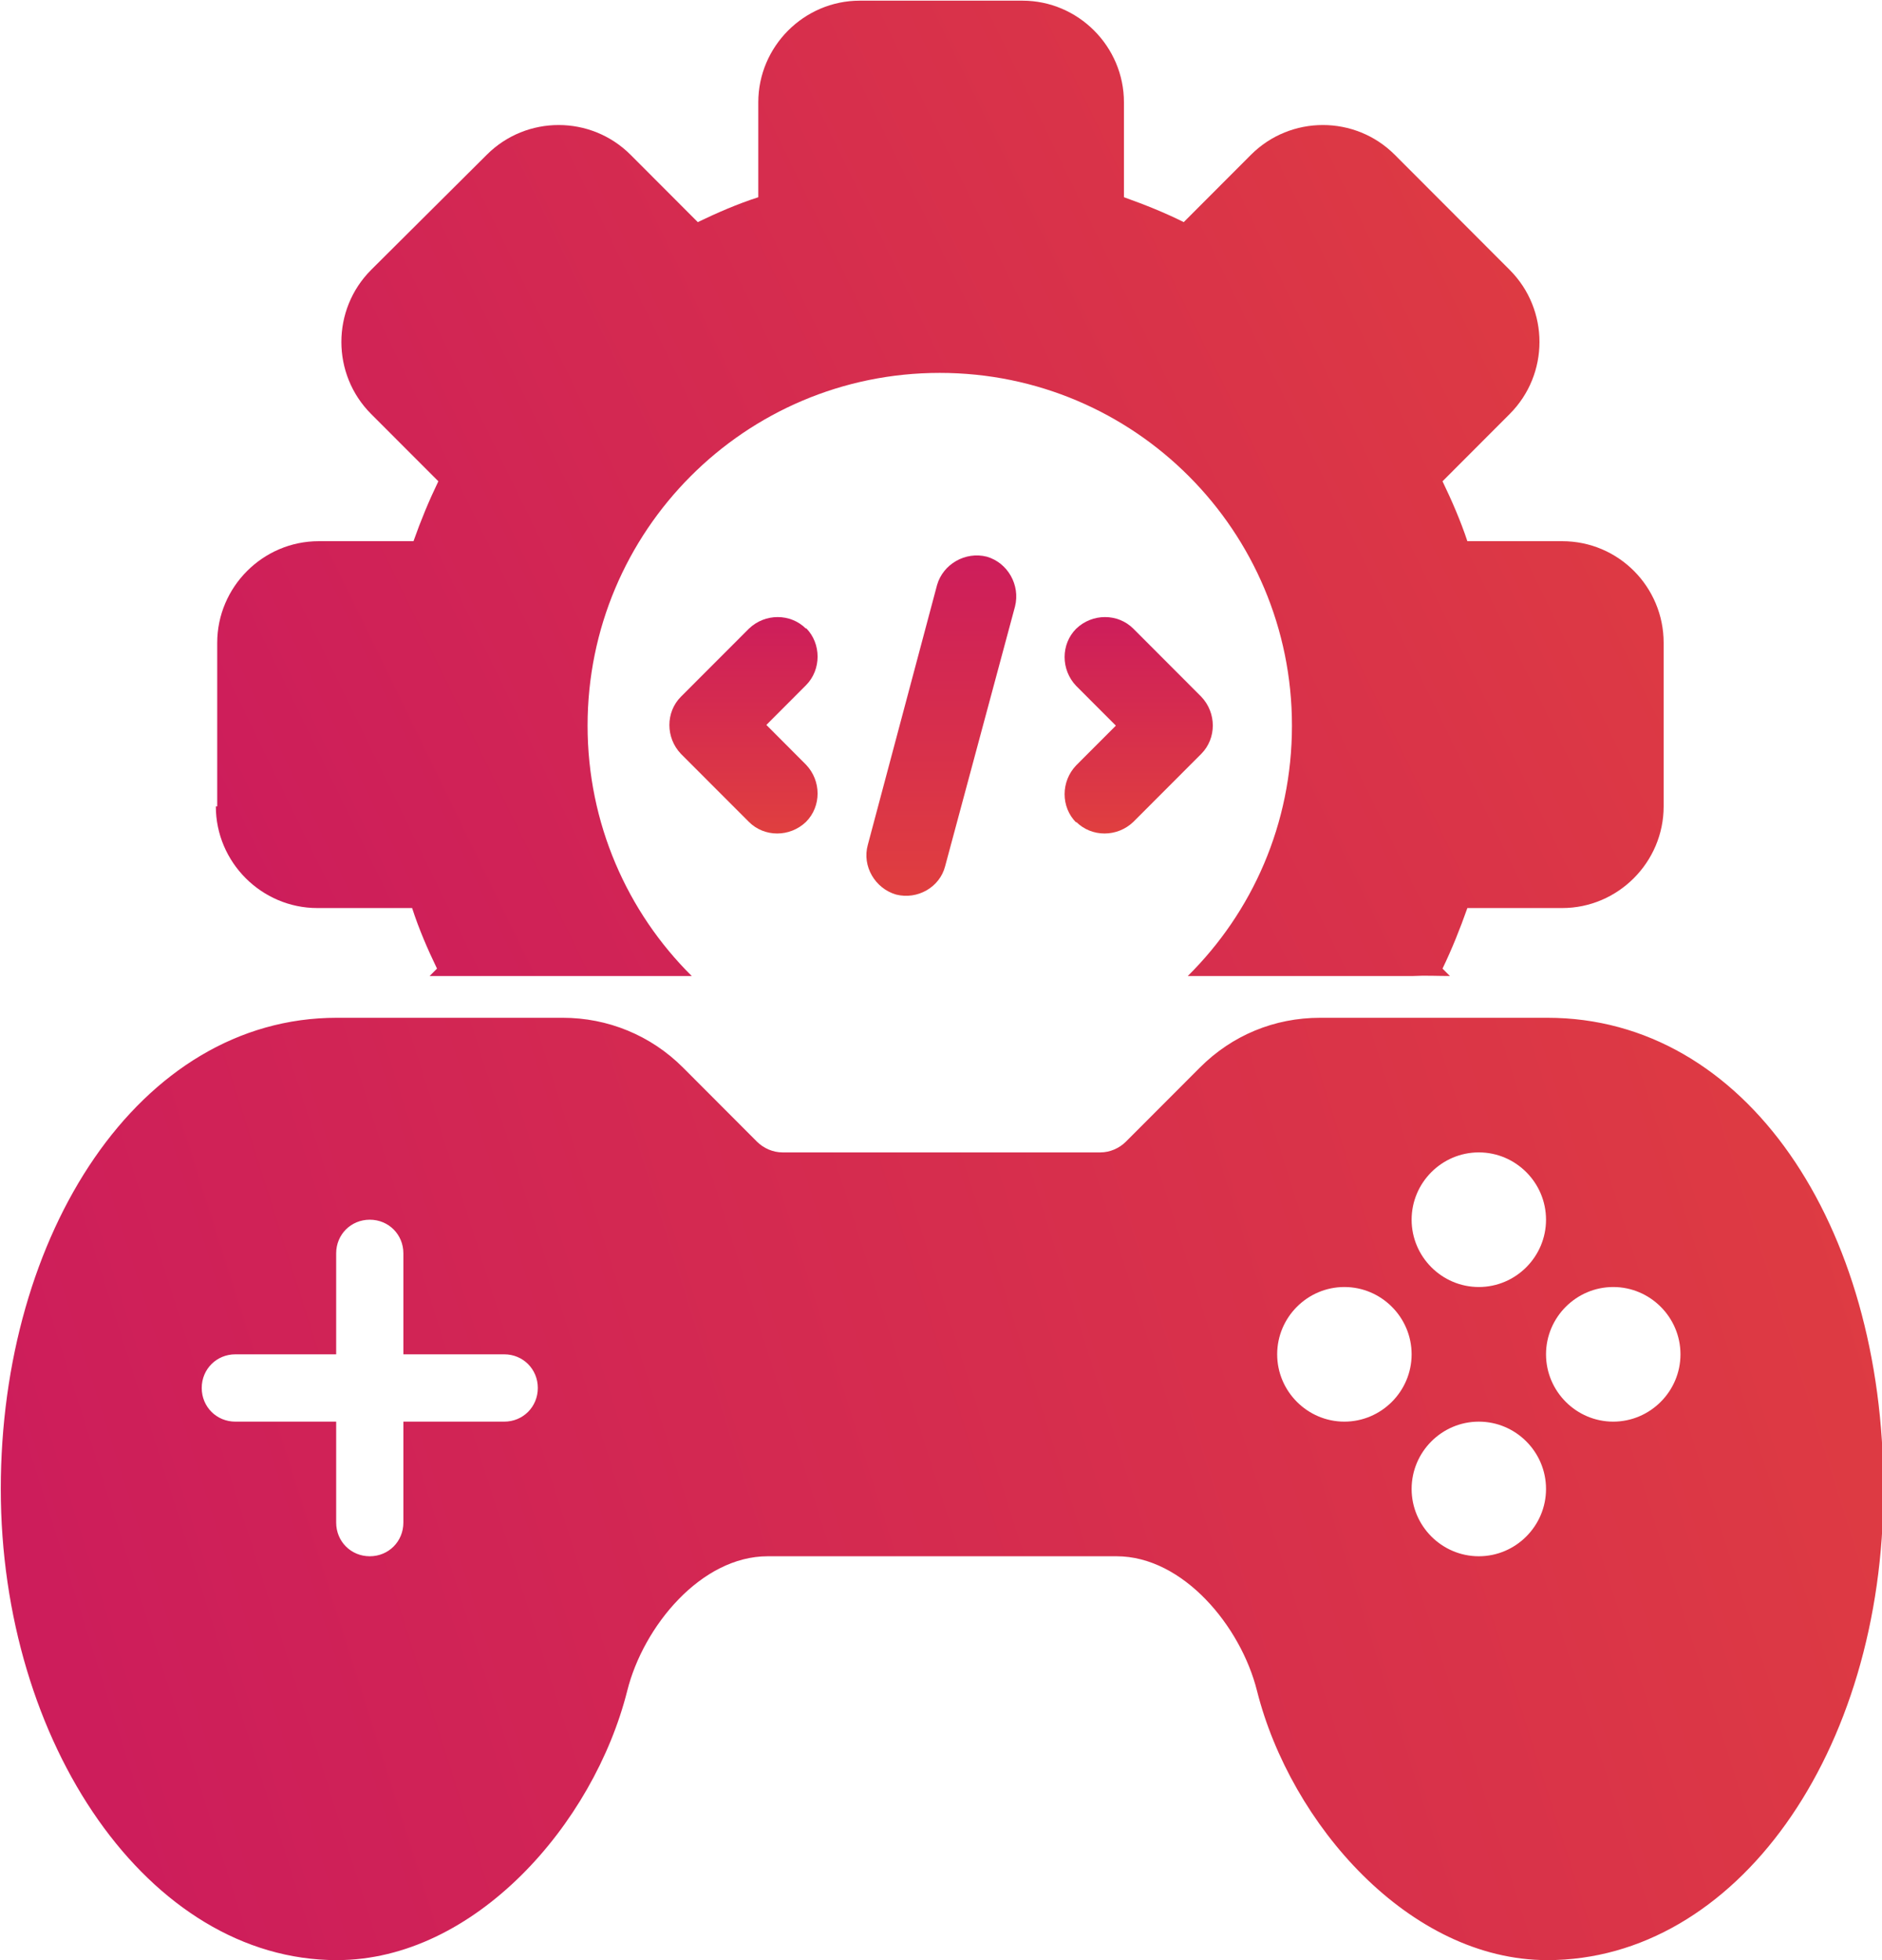 <svg width="48" height="50" viewBox="0 0 48 50" fill="none" xmlns="http://www.w3.org/2000/svg">
<g clip-path="url(#clip0_615_564)">
<path d="M39.431 25.962H33.671C32.505 25.962 31.425 26.408 30.603 27.232L28.717 29.121C28.546 29.293 28.305 29.396 28.066 29.396H19.957C19.717 29.396 19.477 29.293 19.305 29.121L17.42 27.232C16.597 26.408 15.5 25.962 14.351 25.962H8.591C3.534 25.962 0.02 31.49 0.02 37.981C0.02 44.471 3.791 50 8.591 50C12.105 50 15.14 46.532 15.997 43.132C16.408 41.483 17.883 39.698 19.58 39.698H28.477C30.174 39.698 31.648 41.483 32.06 43.132C32.917 46.532 35.951 50 39.465 50C44.266 50 48.037 44.729 48.037 37.981C48.037 31.233 44.523 25.962 39.465 25.962H39.431ZM12.86 36.264H10.288V38.839C10.288 39.32 9.911 39.698 9.431 39.698C8.951 39.698 8.574 39.32 8.574 38.839V36.264H6.003C5.523 36.264 5.145 35.886 5.145 35.405C5.145 34.925 5.523 34.547 6.003 34.547H8.574V31.971C8.574 31.49 8.951 31.113 9.431 31.113C9.911 31.113 10.288 31.49 10.288 31.971V34.547H12.86C13.34 34.547 13.717 34.925 13.717 35.405C13.717 35.886 13.34 36.264 12.86 36.264ZM37.717 29.396C38.66 29.396 39.431 30.168 39.431 31.113C39.431 32.057 38.66 32.83 37.717 32.83C36.774 32.83 36.003 32.057 36.003 31.113C36.003 30.168 36.774 29.396 37.717 29.396ZM34.288 36.264C33.346 36.264 32.574 35.491 32.574 34.547C32.574 33.602 33.346 32.83 34.288 32.83C35.231 32.83 36.003 33.602 36.003 34.547C36.003 35.491 35.231 36.264 34.288 36.264ZM37.717 39.698C36.774 39.698 36.003 38.925 36.003 37.981C36.003 37.036 36.774 36.264 37.717 36.264C38.66 36.264 39.431 37.036 39.431 37.981C39.431 38.925 38.66 39.698 37.717 39.698ZM41.145 36.264C40.203 36.264 39.431 35.491 39.431 34.547C39.431 33.602 40.203 32.83 41.145 32.83C42.088 32.83 42.86 33.602 42.86 34.547C42.86 35.491 42.088 36.264 41.145 36.264Z" fill="url(#paint0_linear_615_564)"/>
<path d="M5.54 20.57V16.398C5.54 14.973 6.705 13.805 8.128 13.805H10.546C10.734 13.273 10.94 12.775 11.18 12.277L9.465 10.56C8.454 9.547 8.454 7.898 9.465 6.885L12.414 3.949C13.425 2.936 15.071 2.936 16.083 3.949L17.797 5.666C18.294 5.426 18.808 5.203 19.34 5.031V2.61C19.34 1.185 20.506 0.017 21.928 0.017H26.077C27.5 0.017 28.666 1.185 28.666 2.61V5.031C29.197 5.22 29.711 5.426 30.191 5.666L31.905 3.949C32.917 2.936 34.563 2.936 35.574 3.949L38.505 6.885C39.517 7.898 39.517 9.547 38.505 10.56L36.791 12.277C37.031 12.775 37.254 13.29 37.425 13.805H39.843C41.283 13.805 42.431 14.973 42.431 16.398V20.57C42.431 21.995 41.266 23.163 39.843 23.163H37.425C37.237 23.695 37.031 24.21 36.791 24.708L36.98 24.897C36.671 24.897 36.346 24.88 36.037 24.897H30.294C31.94 23.266 32.951 21.017 32.951 18.51C32.951 13.547 28.94 9.512 23.968 9.512C18.997 9.512 14.986 13.547 14.986 18.51C14.986 20.999 15.997 23.266 17.643 24.897H11.283C11.18 24.897 11.077 24.897 10.957 24.897L11.146 24.708C10.905 24.21 10.683 23.695 10.511 23.163H8.094C6.671 23.163 5.505 21.995 5.505 20.57H5.54Z" fill="url(#paint1_linear_615_564)"/>
<path d="M20.557 16.037C20.163 15.642 19.511 15.642 19.1 16.037L17.368 17.771C16.974 18.166 16.974 18.819 17.368 19.231L19.1 20.965C19.494 21.36 20.145 21.36 20.557 20.965C20.951 20.57 20.951 19.918 20.557 19.506L19.546 18.492L20.557 17.479C20.951 17.084 20.951 16.415 20.557 16.02V16.037Z" fill="url(#paint2_linear_615_564)"/>
<path d="M27.448 20.965C27.843 21.36 28.494 21.36 28.906 20.965L30.637 19.231C31.031 18.836 31.031 18.183 30.637 17.771L28.906 16.037C28.511 15.642 27.86 15.642 27.448 16.037C27.054 16.432 27.054 17.084 27.448 17.497L28.46 18.51L27.448 19.523C27.054 19.935 27.054 20.587 27.448 20.982V20.965Z" fill="url(#paint3_linear_615_564)"/>
<path d="M23.9 14.921L22.134 21.549C21.98 22.098 22.323 22.665 22.854 22.819C23.403 22.957 23.968 22.631 24.105 22.098L25.888 15.47C26.026 14.921 25.7 14.354 25.168 14.2C24.62 14.062 24.054 14.389 23.9 14.921Z" fill="url(#paint4_linear_615_564)"/>
</g>
<defs>
<linearGradient id="paint0_linear_615_564" x1="2.003" y1="43.5" x2="52.503" y2="27.5" gradientUnits="userSpaceOnUse">
<stop stop-color="#CD1D5B"/>
<stop offset="1" stop-color="#E03F3F"/>
</linearGradient>
<linearGradient id="paint1_linear_615_564" x1="7.503" y1="25" x2="45.503" y2="6.5" gradientUnits="userSpaceOnUse">
<stop stop-color="#CD1D5B"/>
<stop offset="1" stop-color="#E03F3F"/>
</linearGradient>
<linearGradient id="paint2_linear_615_564" x1="18.963" y1="15.741" x2="18.963" y2="21.261" gradientUnits="userSpaceOnUse">
<stop stop-color="#CD1D5B"/>
<stop offset="1" stop-color="#E03F3F"/>
</linearGradient>
<linearGradient id="paint3_linear_615_564" x1="29.043" y1="15.741" x2="29.043" y2="21.261" gradientUnits="userSpaceOnUse">
<stop stop-color="#CD1D5B"/>
<stop offset="1" stop-color="#E03F3F"/>
</linearGradient>
<linearGradient id="paint4_linear_615_564" x1="24.008" y1="14.168" x2="24.008" y2="22.851" gradientUnits="userSpaceOnUse">
<stop stop-color="#CD1D5B"/>
<stop offset="1" stop-color="#E03F3F"/>
</linearGradient>
<clipPath id="clip0_615_564">
<rect width="48" height="50" fill="white" transform="translate(0.003)"/>
</clipPath>
</defs>
</svg>
